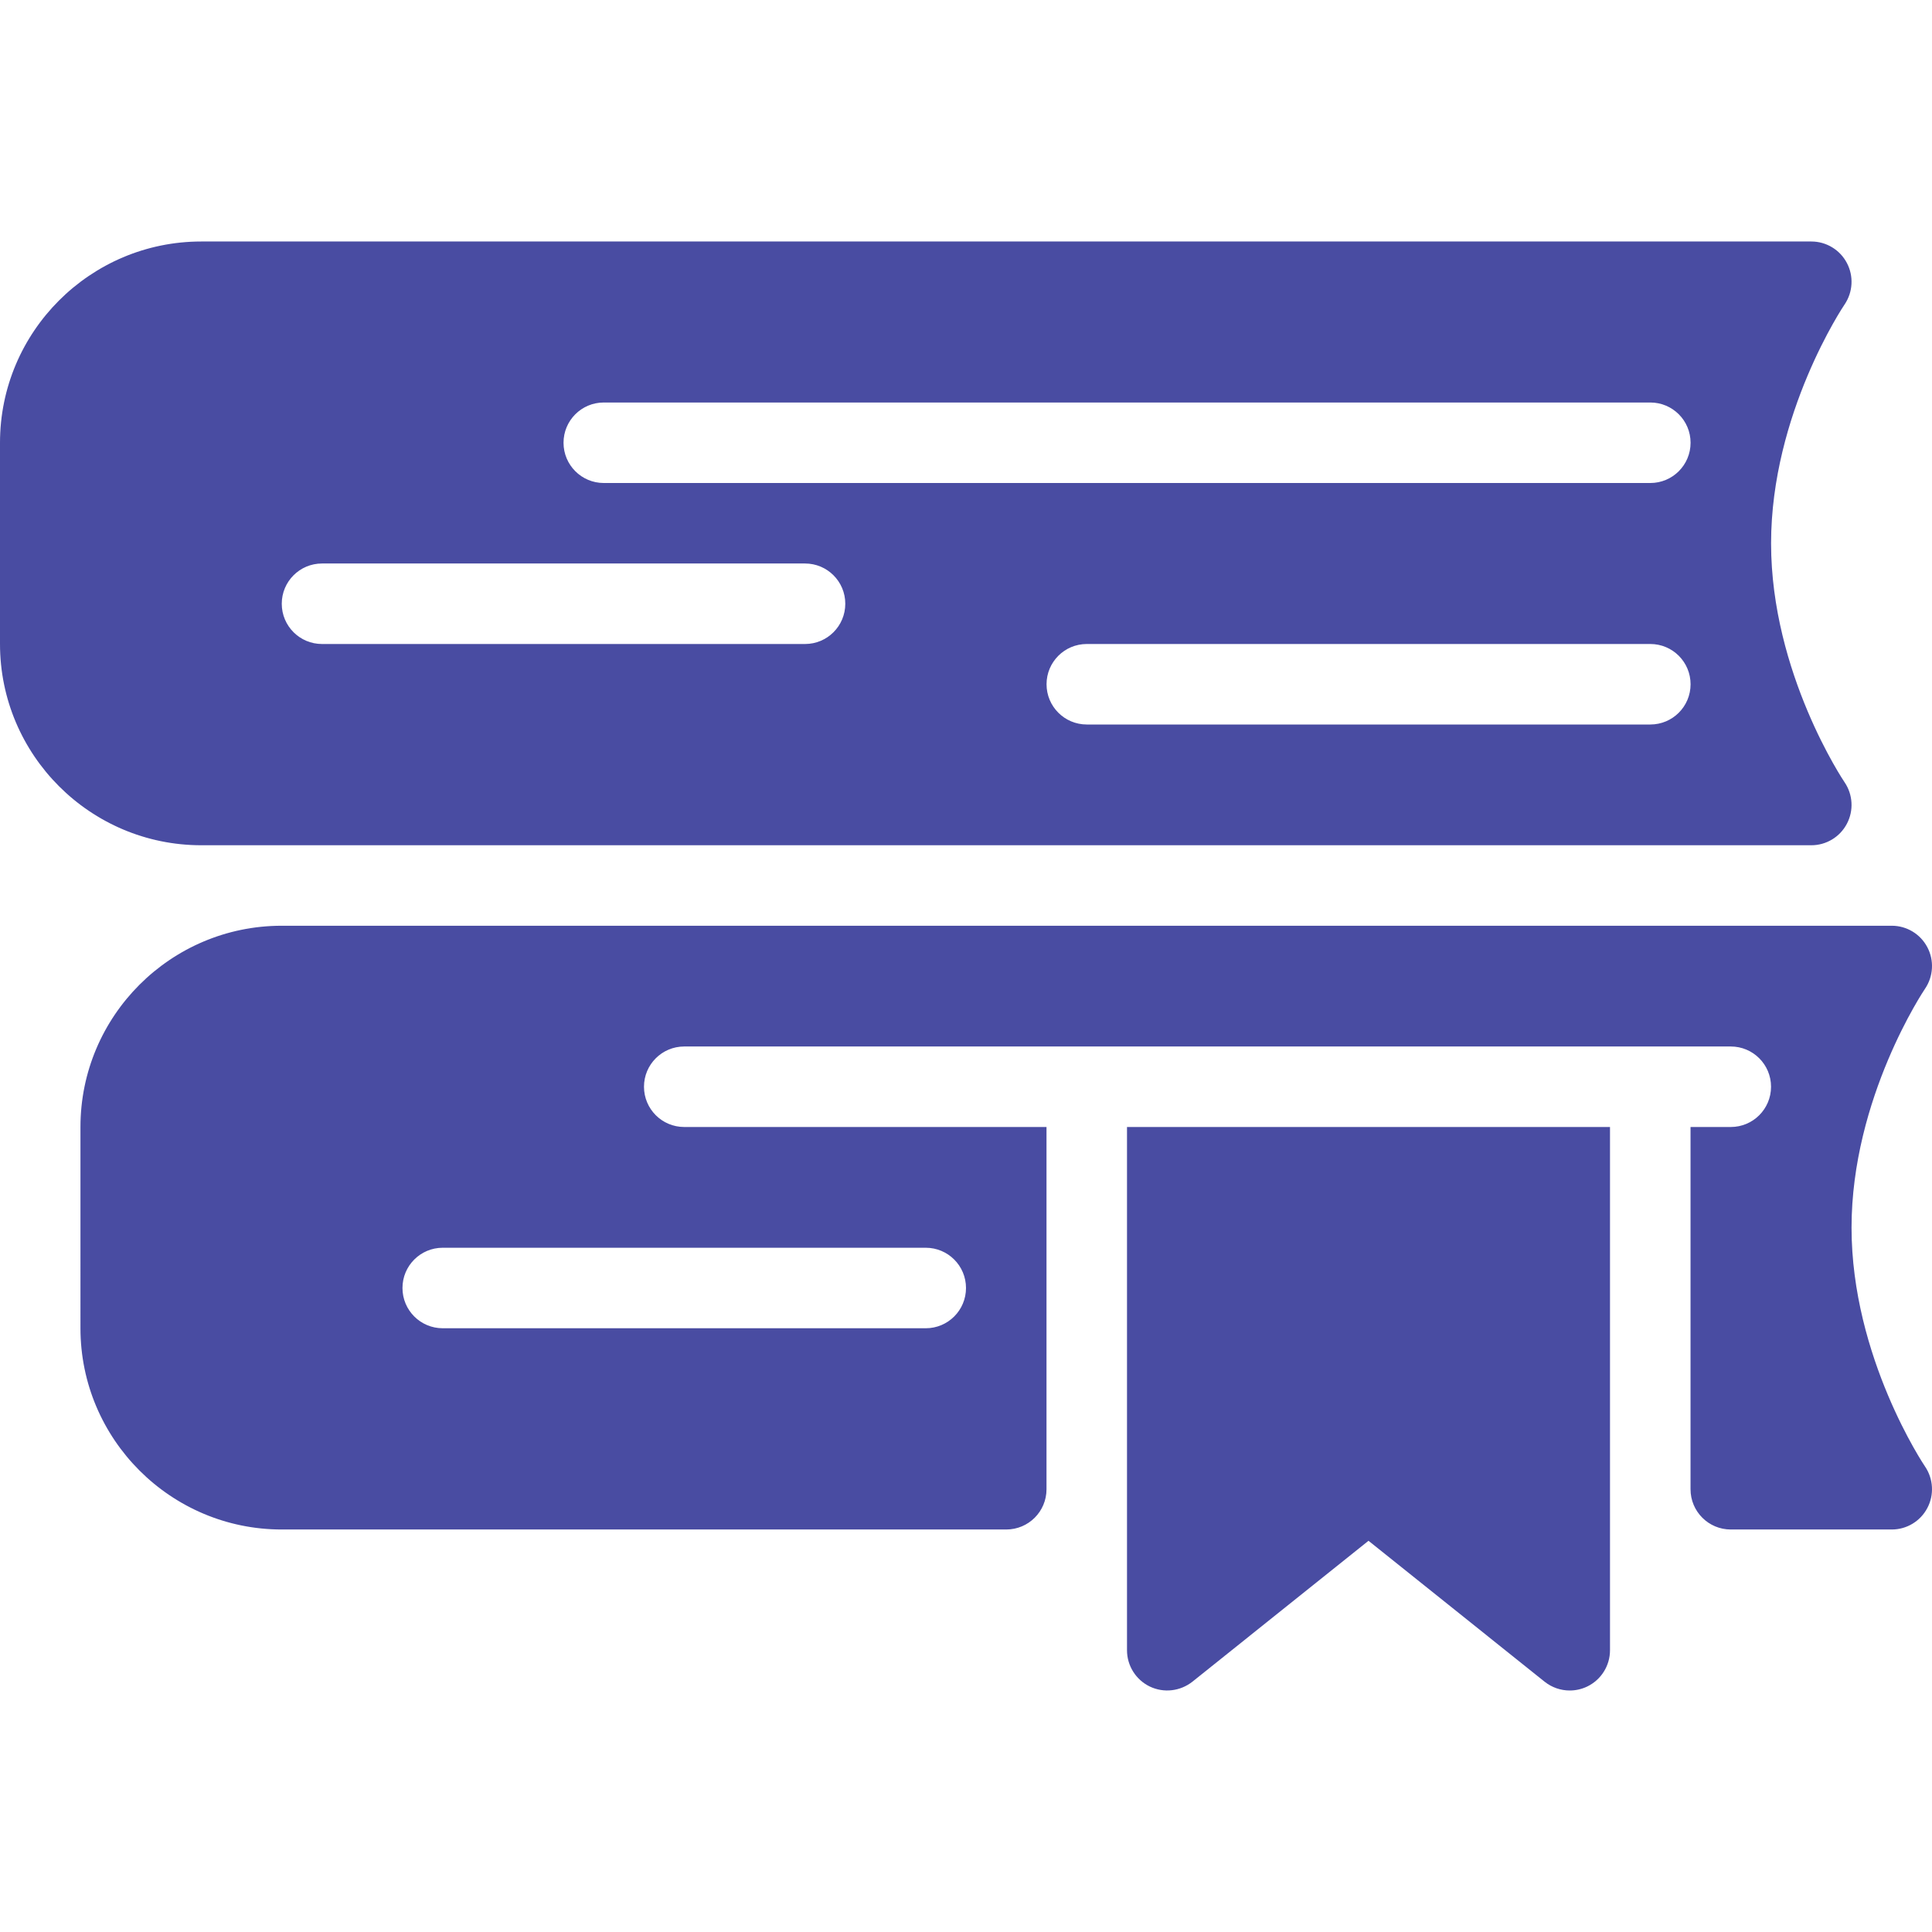<?xml version="1.0" encoding="iso-8859-1"?>
<!-- Generator: Adobe Illustrator 19.0.0, SVG Export Plug-In . SVG Version: 6.00 Build 0)  -->
<svg version="1.1" id="Capa_1" xmlns="http://www.w3.org/2000/svg" xmlns:xlink="http://www.w3.org/1999/xlink" x="0px" y="0px"
	 viewBox="0 0 512 512" style="enable-background:new 0 0 512 512;" xml:space="preserve">
<g>
	<g>
		<g>
			<path style="fill:#494ca2" d="M480.022,224c3.958,0,7.584-2.198,9.417-5.688c1.854-3.5,1.604-7.74-0.604-11c-0.208-0.292-19.48-28.979-19.48-63.313
				s19.272-63.021,19.48-63.313c2.208-3.26,2.458-7.5,0.604-11c-1.833-3.49-5.459-5.687-9.417-5.687H53.336
				C23.918,64,0,87.927,0,117.333v53.333C0,200.073,23.918,224,53.336,224H480.022z M437.353,192h-149.34
				c-5.896,0-10.667-4.771-10.667-10.667c0-5.896,4.771-10.667,10.667-10.667h149.34c5.896,0,10.667,4.771,10.667,10.667
				C448.021,187.229,443.25,192,437.353,192z M160.007,106.667h277.346c5.896,0,10.667,4.771,10.667,10.667
				c0,5.896-4.771,10.667-10.667,10.667H160.007c-5.896,0-10.667-4.771-10.667-10.667
				C149.34,111.437,154.111,106.667,160.007,106.667z M85.337,149.333h128.006c5.896,0,10.667,4.771,10.667,10.667
				s-4.771,10.667-10.667,10.667H85.337c-5.896,0-10.667-4.771-10.667-10.667S79.441,149.333,85.337,149.333z"/>
			<path style="fill:#494ca2" d="M490.678,325.333c0-34.333,19.272-63.021,19.48-63.313c2.208-3.26,2.458-7.5,0.604-11
				c-1.833-3.49-5.459-5.688-9.417-5.688H74.658c-29.418,0-53.336,23.927-53.336,53.333V352c0,29.406,23.918,53.333,53.336,53.333
				h192.009c5.896,0,10.667-4.771,10.667-10.667v-96H181.33c-5.896,0-10.667-4.771-10.667-10.667s4.771-10.667,10.667-10.667
				h277.346c5.896,0,10.667,4.771,10.667,10.667s-4.771,10.667-10.667,10.667h-10.667v96c0,5.896,4.771,10.667,10.667,10.667h42.669
				c3.958,0,7.584-2.198,9.417-5.688c1.854-3.5,1.604-7.74-0.604-11C509.949,388.354,490.678,359.667,490.678,325.333z
				 M245.333,330.667c5.896,0,10.667,4.771,10.667,10.667c0,5.896-4.771,10.667-10.667,10.667H117.327
				c-5.896,0-10.667-4.771-10.667-10.667c0-5.896,4.771-10.667,10.667-10.667H245.333z"/>
			<path style="fill:#494ca2" d="M298.667,437.333c0,4.104,2.354,7.833,6.042,9.615c3.708,1.771,8.063,1.26,11.291-1.281l46.667-37.344l46.666,37.344
				c1.938,1.542,4.292,2.333,6.667,2.333c1.563,0,3.146-0.344,4.625-1.052c3.688-1.781,6.042-5.51,6.042-9.615V298.667h-128V437.333
				z"/>
		</g>
	</g>
</g>
<g>
</g>
<g>
</g>
<g>
</g>
<g>
</g>
<g>
</g>
<g>
</g>
<g>
</g>
<g>
</g>
<g>
</g>
<g>
</g>
<g>
</g>
<g>
</g>
<g>
</g>
<g>
</g>
<g>
</g>
</svg>
